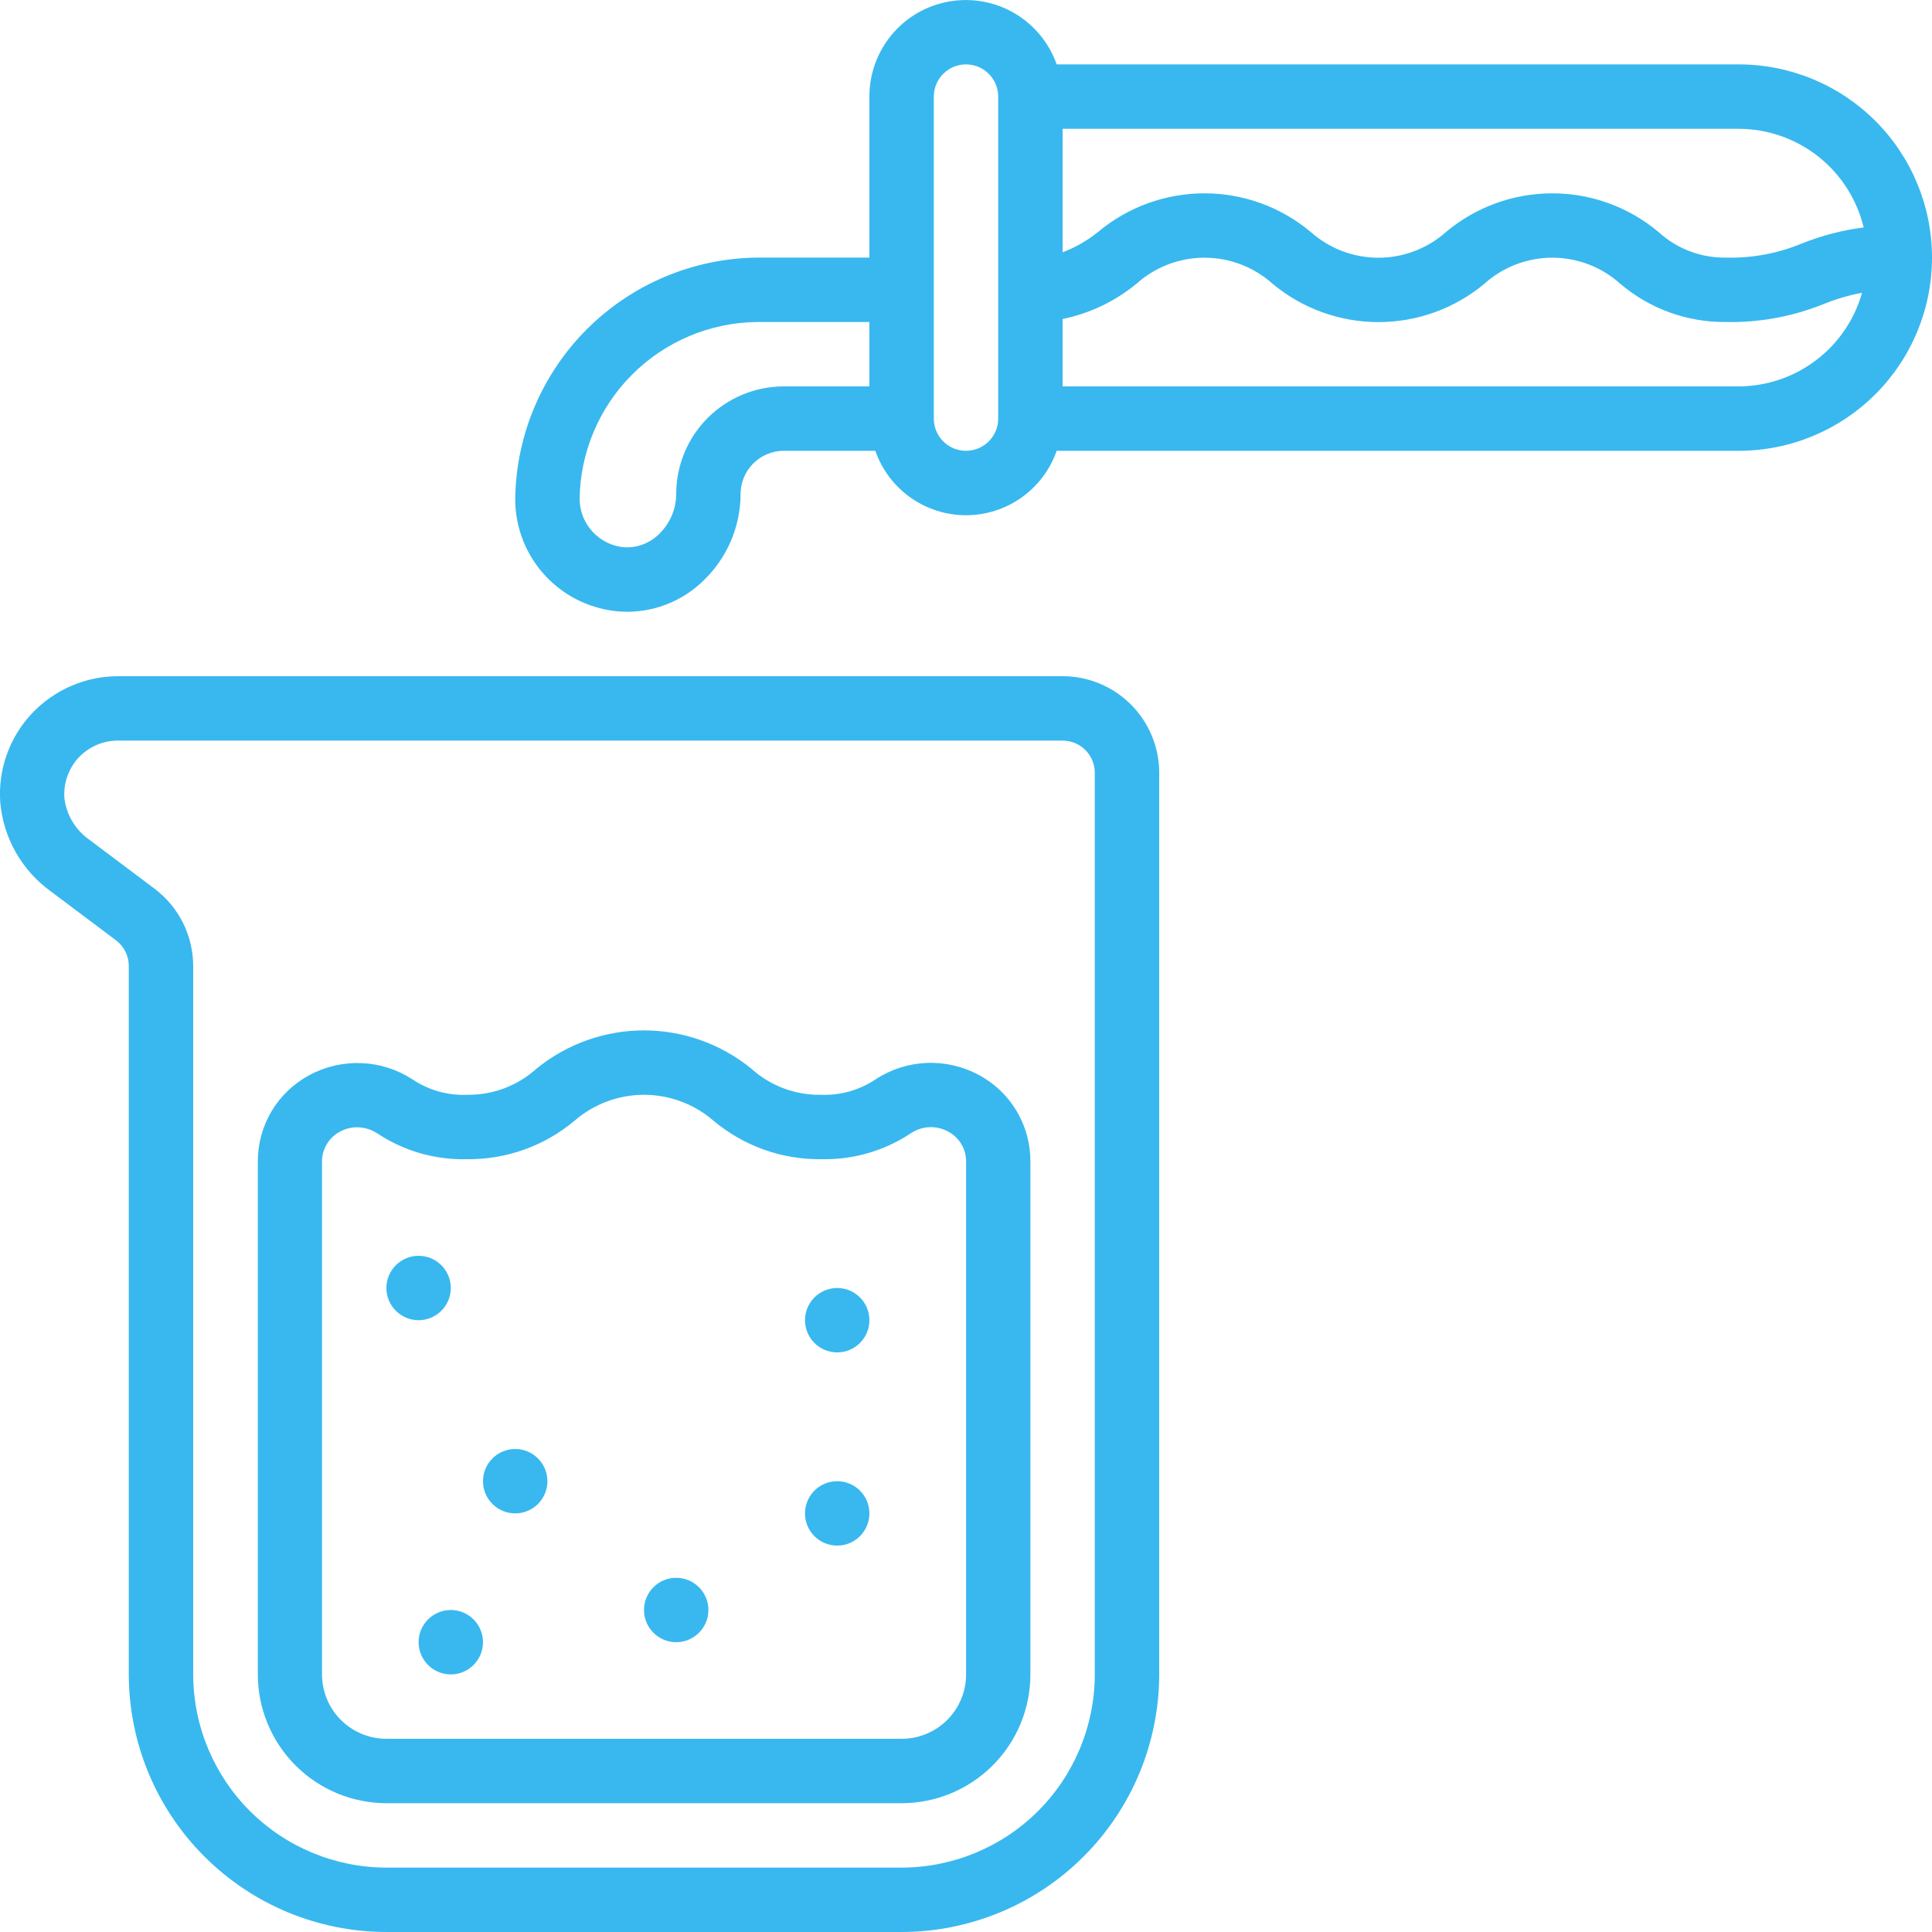 <svg width="60" height="60" viewBox="0 0 60 60" fill="none" xmlns="http://www.w3.org/2000/svg">
<g clip-path="url(#clip0)">
<path d="M13 41C13.552 41 14 40.552 14 40C14 39.448 13.552 39 13 39C12.448 39 12 39.448 12 40C12 40.552 12.448 41 13 41Z" fill="#38B8EF"/>
<path d="M26 42C26.552 42 27 41.552 27 41C27 40.448 26.552 40 26 40C25.448 40 25 40.448 25 41C25 41.552 25.448 42 26 42Z" fill="#38B8EF"/>
<path d="M26 48C26.552 48 27 47.552 27 47C27 46.448 26.552 46 26 46C25.448 46 25 46.448 25 47C25 47.552 25.448 48 26 48Z" fill="#38B8EF"/>
<path d="M21 51C21.552 51 22 50.552 22 50C22 49.448 21.552 49 21 49C20.448 49 20 49.448 20 50C20 50.552 20.448 51 21 51Z" fill="#38B8EF"/>
<path d="M16 47C16.552 47 17 46.552 17 46C17 45.448 16.552 45 16 45C15.448 45 15 45.448 15 46C15 46.552 15.448 47 16 47Z" fill="#38B8EF"/>
<path d="M14 52C14.552 52 15 51.552 15 51C15 50.448 14.552 50 14 50C13.448 50 13 50.448 13 51C13 51.552 13.448 52 14 52Z" fill="#38B8EF"/>
<path d="M12 60H28C30.121 59.998 32.154 59.154 33.654 57.654C35.154 56.154 35.998 54.121 36 52V24C36 23.204 35.684 22.441 35.121 21.879C34.559 21.316 33.796 21 33 21H3.67C3.168 21 2.671 21.103 2.21 21.302C1.75 21.502 1.334 21.793 0.99 22.158C0.645 22.525 0.379 22.96 0.21 23.435C0.041 23.91 -0.028 24.414 0.008 24.917C0.055 25.464 0.22 25.994 0.491 26.471C0.762 26.948 1.133 27.361 1.578 27.682L3.6 29.2C3.724 29.293 3.825 29.414 3.894 29.553C3.964 29.692 4 29.845 4 30V52C4.002 54.121 4.846 56.154 6.346 57.654C7.846 59.154 9.879 59.998 12 60ZM2.779 26.082C2.565 25.933 2.385 25.741 2.251 25.518C2.116 25.295 2.031 25.046 2 24.787C1.983 24.558 2.013 24.328 2.09 24.111C2.166 23.894 2.286 23.695 2.443 23.527C2.6 23.36 2.79 23.226 3.001 23.135C3.213 23.044 3.44 22.998 3.67 23H33C33.265 23 33.52 23.105 33.707 23.293C33.895 23.48 34 23.735 34 24V52C33.998 53.591 33.366 55.116 32.241 56.241C31.116 57.366 29.591 57.998 28 58H12C10.409 57.998 8.884 57.366 7.759 56.241C6.634 55.116 6.002 53.591 6 52V30C5.999 29.534 5.89 29.075 5.682 28.659C5.474 28.242 5.172 27.88 4.8 27.6L2.779 26.082Z" fill="#38B8EF"/>
<path d="M12 56H28C29.061 56 30.078 55.578 30.828 54.828C31.579 54.078 32 53.061 32 52V36.085C32.005 35.532 31.859 34.987 31.577 34.512C31.295 34.036 30.888 33.646 30.4 33.385C29.904 33.117 29.345 32.987 28.782 33.01C28.219 33.033 27.672 33.207 27.2 33.515C26.699 33.853 26.104 34.023 25.5 34C24.702 34.014 23.929 33.725 23.336 33.191C22.394 32.421 21.214 32 19.997 32C18.781 32 17.601 32.421 16.659 33.191C16.067 33.724 15.296 34.013 14.5 34C13.899 34.024 13.306 33.855 12.807 33.519C12.334 33.212 11.788 33.038 11.225 33.016C10.662 32.993 10.103 33.122 9.607 33.39C9.119 33.651 8.712 34.04 8.43 34.516C8.148 34.992 8.002 35.537 8.007 36.09V52C8.007 53.059 8.427 54.076 9.176 54.826C9.925 55.576 10.94 55.998 12 56ZM10 36.088C9.997 35.895 10.047 35.705 10.145 35.539C10.243 35.373 10.385 35.236 10.555 35.146C10.719 35.056 10.902 35.009 11.089 35.009C11.312 35.01 11.53 35.076 11.717 35.198C12.54 35.745 13.512 36.025 14.5 36C15.719 36.014 16.903 35.592 17.838 34.809C18.438 34.287 19.206 34 20 34C20.795 34 21.563 34.287 22.163 34.809C23.098 35.591 24.281 36.014 25.5 36C26.491 36.023 27.464 35.742 28.289 35.193C28.459 35.08 28.657 35.015 28.861 35.006C29.065 34.997 29.268 35.044 29.447 35.142C29.618 35.232 29.76 35.368 29.858 35.535C29.956 35.701 30.006 35.892 30.003 36.085V52C30.003 52.53 29.792 53.039 29.417 53.414C29.042 53.789 28.534 54 28.003 54H12C11.47 54 10.961 53.789 10.586 53.414C10.211 53.039 10 52.53 10 52V36.088Z" fill="#38B8EF"/>
<path d="M54 2H32.816C32.581 1.333 32.118 0.771 31.509 0.413C30.899 0.055 30.182 -0.075 29.486 0.045C28.789 0.164 28.157 0.527 27.703 1.068C27.247 1.609 26.999 2.293 27 3V8H23.5C21.519 8.026 19.626 8.824 18.225 10.225C16.824 11.626 16.026 13.519 16 15.5C16 16.391 16.34 17.249 16.951 17.898C17.562 18.547 18.398 18.939 19.288 18.993C19.355 18.993 19.423 18.999 19.488 18.999C20.359 18.995 21.195 18.657 21.823 18.054C22.193 17.705 22.489 17.285 22.691 16.818C22.893 16.352 22.998 15.848 23 15.34C23 14.985 23.142 14.644 23.393 14.393C23.644 14.141 23.985 14 24.34 14H27.184C27.388 14.584 27.768 15.091 28.273 15.45C28.777 15.808 29.381 16.001 30 16.001C30.619 16.001 31.223 15.808 31.727 15.45C32.232 15.091 32.612 14.584 32.816 14H54C55.591 14 57.117 13.368 58.243 12.242C59.368 11.117 60 9.591 60 8C60 6.409 59.368 4.882 58.243 3.757C57.117 2.632 55.591 2 54 2ZM57.878 7.064C57.218 7.148 56.571 7.316 55.953 7.564C55.208 7.873 54.406 8.022 53.6 8C52.823 8.012 52.072 7.726 51.5 7.2C50.576 6.427 49.41 6.004 48.206 6.004C47.002 6.004 45.836 6.427 44.912 7.2C44.333 7.718 43.583 8.004 42.806 8.004C42.03 8.004 41.28 7.718 40.701 7.2C39.776 6.427 38.609 6.004 37.404 6.004C36.198 6.004 35.031 6.427 34.106 7.2C33.773 7.469 33.4 7.683 33 7.836V4H54C54.896 4.002 55.766 4.306 56.469 4.861C57.172 5.417 57.668 6.193 57.878 7.064ZM21 15.34C20.999 15.576 20.95 15.809 20.857 16.025C20.763 16.241 20.626 16.436 20.455 16.598C20.317 16.732 20.152 16.836 19.972 16.905C19.793 16.974 19.601 17.005 19.408 16.998C19.028 16.97 18.673 16.801 18.412 16.523C18.151 16.246 18.004 15.881 18 15.5C18.019 14.047 18.605 12.659 19.632 11.632C20.659 10.605 22.047 10.019 23.5 10H27V12H24.34C23.454 12.001 22.606 12.353 21.979 12.979C21.353 13.605 21.001 14.454 21 15.34ZM31 13C31 13.265 30.895 13.52 30.707 13.707C30.52 13.895 30.265 14 30 14C29.735 14 29.48 13.895 29.293 13.707C29.105 13.52 29 13.265 29 13V3C29 2.735 29.105 2.48 29.293 2.293C29.48 2.105 29.735 2 30 2C30.265 2 30.52 2.105 30.707 2.293C30.895 2.48 31 2.735 31 3V13ZM54 12H33V9.907C33.845 9.734 34.635 9.356 35.3 8.807C35.88 8.289 36.63 8.003 37.407 8.003C38.184 8.003 38.934 8.289 39.514 8.807C40.438 9.58 41.605 10.003 42.809 10.003C44.014 10.003 45.181 9.58 46.105 8.807C46.683 8.289 47.432 8.003 48.209 8.003C48.985 8.003 49.734 8.289 50.312 8.807C51.228 9.588 52.396 10.012 53.6 10C54.643 10.022 55.679 9.83 56.646 9.438C57.028 9.284 57.424 9.169 57.828 9.092C57.592 9.927 57.091 10.662 56.401 11.186C55.71 11.711 54.867 11.996 54 12Z" fill="#38B8EF"/>
</g>
<defs>
<clipPath id="clip0">
<rect width="60" height="60" fill="white"/>
</clipPath>
</defs>
</svg>

